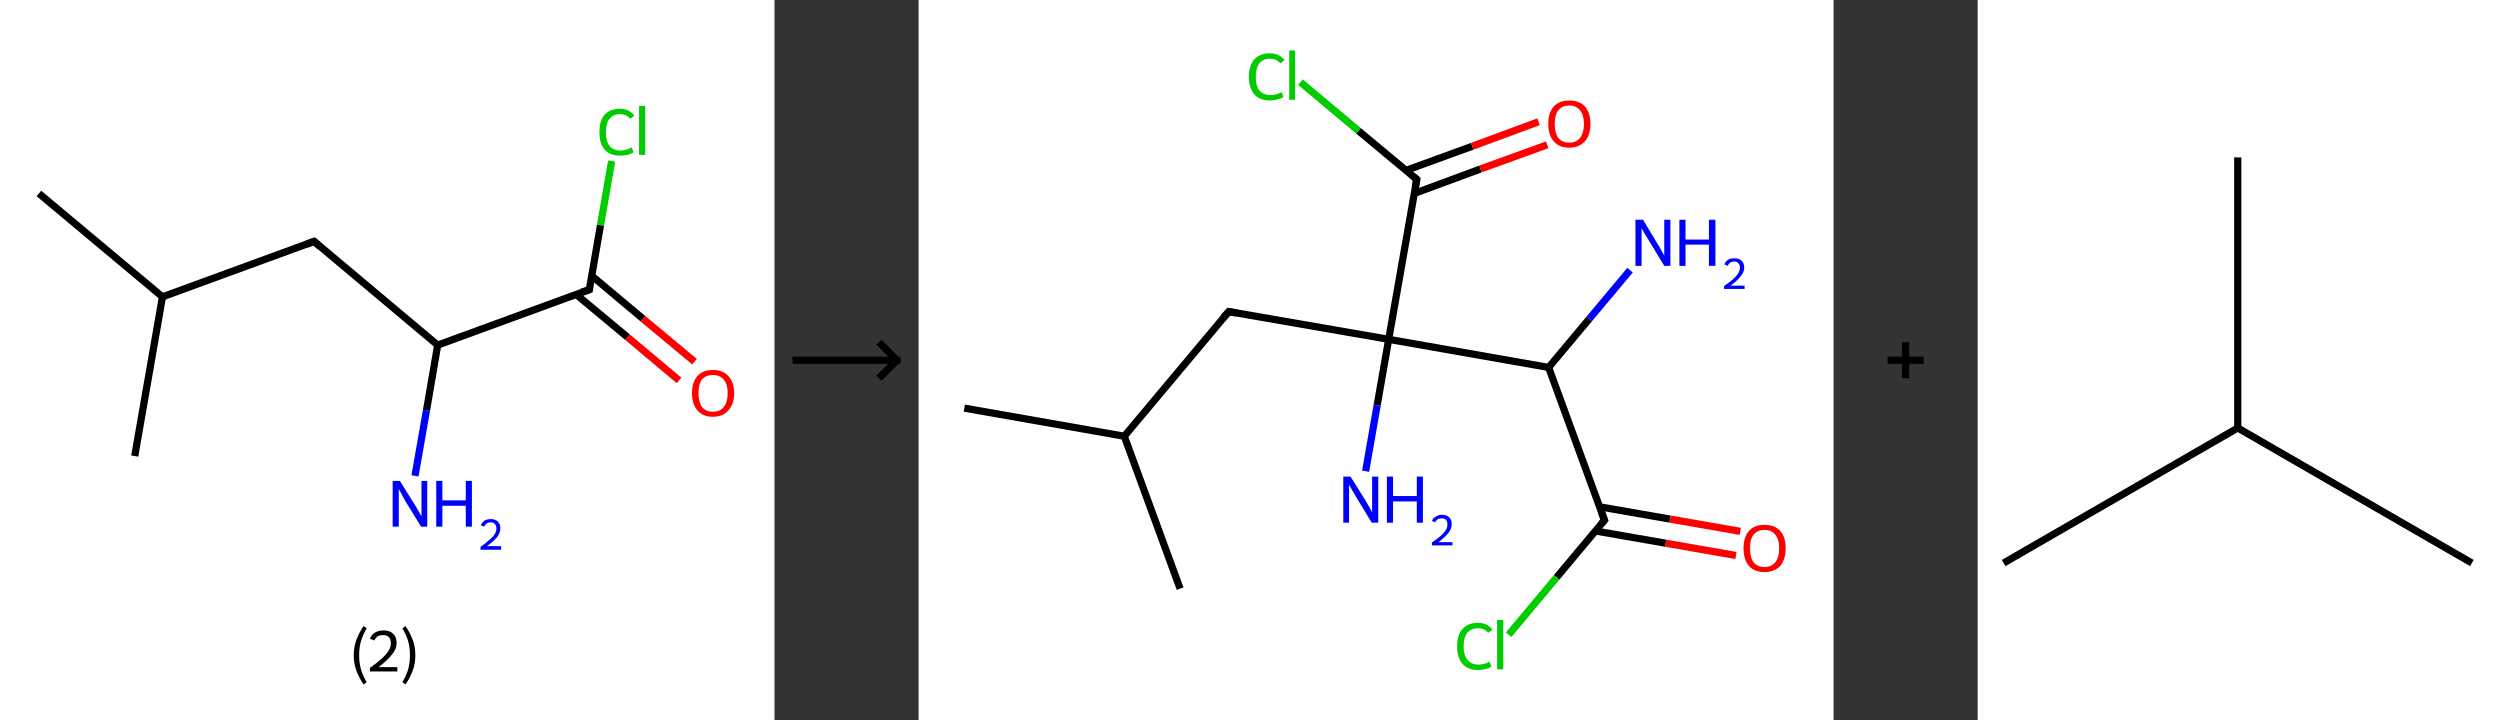 <?xml version='1.0' encoding='ASCII' standalone='yes'?>
<svg xmlns="http://www.w3.org/2000/svg" xmlns:xlink="http://www.w3.org/1999/xlink" version="1.1" width="694.0px" viewBox="0 0 694.0 200.0" height="200.0px">
  <rect x="0" y="0" width="694.0" height="200.0" fill="#333333" stroke="none"/>
  <g>
    <g transform="translate(0, 0) scale(1 1) "><!-- END OF HEADER -->
<rect style="opacity:1.0;fill:#FFFFFF;stroke:none" width="215.0" height="200.0" x="0.0" y="0.0"> </rect>
<path class="bond-0 atom-0 atom-1" d="M 10.8,53.7 L 45.1,82.4" style="fill:none;fill-rule:evenodd;stroke:#000000;stroke-width:2.0px;stroke-linecap:butt;stroke-linejoin:miter;stroke-opacity:1"/>
<path class="bond-1 atom-1 atom-2" d="M 45.1,82.4 L 37.4,126.6" style="fill:none;fill-rule:evenodd;stroke:#000000;stroke-width:2.0px;stroke-linecap:butt;stroke-linejoin:miter;stroke-opacity:1"/>
<path class="bond-2 atom-1 atom-3" d="M 45.1,82.4 L 87.2,67.0" style="fill:none;fill-rule:evenodd;stroke:#000000;stroke-width:2.0px;stroke-linecap:butt;stroke-linejoin:miter;stroke-opacity:1"/>
<path class="bond-3 atom-3 atom-4" d="M 87.2,67.0 L 121.5,95.8" style="fill:none;fill-rule:evenodd;stroke:#000000;stroke-width:2.0px;stroke-linecap:butt;stroke-linejoin:miter;stroke-opacity:1"/>
<path class="bond-4 atom-4 atom-5" d="M 121.5,95.8 L 118.4,113.9" style="fill:none;fill-rule:evenodd;stroke:#000000;stroke-width:2.0px;stroke-linecap:butt;stroke-linejoin:miter;stroke-opacity:1"/>
<path class="bond-4 atom-4 atom-5" d="M 118.4,113.9 L 115.2,132.1" style="fill:none;fill-rule:evenodd;stroke:#0000FF;stroke-width:2.0px;stroke-linecap:butt;stroke-linejoin:miter;stroke-opacity:1"/>
<path class="bond-5 atom-4 atom-6" d="M 121.5,95.8 L 163.6,80.4" style="fill:none;fill-rule:evenodd;stroke:#000000;stroke-width:2.0px;stroke-linecap:butt;stroke-linejoin:miter;stroke-opacity:1"/>
<path class="bond-6 atom-6 atom-7" d="M 159.9,81.7 L 174.2,93.6" style="fill:none;fill-rule:evenodd;stroke:#000000;stroke-width:2.0px;stroke-linecap:butt;stroke-linejoin:miter;stroke-opacity:1"/>
<path class="bond-6 atom-6 atom-7" d="M 174.2,93.6 L 188.5,105.6" style="fill:none;fill-rule:evenodd;stroke:#FF0000;stroke-width:2.0px;stroke-linecap:butt;stroke-linejoin:miter;stroke-opacity:1"/>
<path class="bond-6 atom-6 atom-7" d="M 164.2,76.5 L 178.5,88.5" style="fill:none;fill-rule:evenodd;stroke:#000000;stroke-width:2.0px;stroke-linecap:butt;stroke-linejoin:miter;stroke-opacity:1"/>
<path class="bond-6 atom-6 atom-7" d="M 178.5,88.5 L 192.8,100.4" style="fill:none;fill-rule:evenodd;stroke:#FF0000;stroke-width:2.0px;stroke-linecap:butt;stroke-linejoin:miter;stroke-opacity:1"/>
<path class="bond-7 atom-6 atom-8" d="M 163.6,80.4 L 166.7,62.5" style="fill:none;fill-rule:evenodd;stroke:#000000;stroke-width:2.0px;stroke-linecap:butt;stroke-linejoin:miter;stroke-opacity:1"/>
<path class="bond-7 atom-6 atom-8" d="M 166.7,62.5 L 169.8,44.7" style="fill:none;fill-rule:evenodd;stroke:#00CC00;stroke-width:2.0px;stroke-linecap:butt;stroke-linejoin:miter;stroke-opacity:1"/>
<path d="M 85.1,67.8 L 87.2,67.0 L 88.9,68.5" style="fill:none;stroke:#000000;stroke-width:2.0px;stroke-linecap:butt;stroke-linejoin:miter;stroke-opacity:1;"/>
<path d="M 161.5,81.1 L 163.6,80.4 L 163.7,79.5" style="fill:none;stroke:#000000;stroke-width:2.0px;stroke-linecap:butt;stroke-linejoin:miter;stroke-opacity:1;"/>
<path class="atom-5" d="M 111.0 133.5 L 115.2 140.2 Q 115.6 140.9, 116.3 142.1 Q 116.9 143.3, 117.0 143.4 L 117.0 133.5 L 118.6 133.5 L 118.6 146.2 L 116.9 146.2 L 112.4 138.9 Q 111.9 138.0, 111.4 137.0 Q 110.8 136.0, 110.7 135.7 L 110.7 146.2 L 109.0 146.2 L 109.0 133.5 L 111.0 133.5 " fill="#0000FF"/>
<path class="atom-5" d="M 121.1 133.5 L 122.8 133.5 L 122.8 138.9 L 129.3 138.9 L 129.3 133.5 L 131.0 133.5 L 131.0 146.2 L 129.3 146.2 L 129.3 140.4 L 122.8 140.4 L 122.8 146.2 L 121.1 146.2 L 121.1 133.5 " fill="#0000FF"/>
<path class="atom-5" d="M 133.5 145.8 Q 133.8 145.0, 134.5 144.5 Q 135.2 144.1, 136.3 144.1 Q 137.5 144.1, 138.2 144.8 Q 138.9 145.5, 138.9 146.7 Q 138.9 147.9, 138.0 149.1 Q 137.1 150.2, 135.2 151.6 L 139.1 151.6 L 139.1 152.6 L 133.4 152.6 L 133.4 151.8 Q 135.0 150.7, 135.9 149.8 Q 136.9 149.0, 137.3 148.3 Q 137.8 147.5, 137.8 146.7 Q 137.8 145.9, 137.4 145.5 Q 137.0 145.0, 136.3 145.0 Q 135.6 145.0, 135.1 145.3 Q 134.7 145.6, 134.4 146.2 L 133.5 145.8 " fill="#0000FF"/>
<path class="atom-7" d="M 192.1 109.1 Q 192.1 106.1, 193.6 104.4 Q 195.1 102.7, 197.9 102.7 Q 200.7 102.7, 202.2 104.4 Q 203.8 106.1, 203.8 109.1 Q 203.8 112.2, 202.2 113.9 Q 200.7 115.7, 197.9 115.7 Q 195.1 115.7, 193.6 113.9 Q 192.1 112.2, 192.1 109.1 M 197.9 114.3 Q 199.9 114.3, 200.9 113.0 Q 202.0 111.7, 202.0 109.1 Q 202.0 106.6, 200.9 105.4 Q 199.9 104.1, 197.9 104.1 Q 196.0 104.1, 194.9 105.3 Q 193.9 106.6, 193.9 109.1 Q 193.9 111.7, 194.9 113.0 Q 196.0 114.3, 197.9 114.3 " fill="#FF0000"/>
<path class="atom-8" d="M 166.4 36.7 Q 166.4 33.5, 167.8 31.9 Q 169.3 30.2, 172.1 30.2 Q 174.7 30.2, 176.1 32.1 L 175.0 33.0 Q 173.9 31.7, 172.1 31.7 Q 170.2 31.7, 169.2 33.0 Q 168.2 34.2, 168.2 36.7 Q 168.2 39.2, 169.2 40.5 Q 170.3 41.8, 172.3 41.8 Q 173.7 41.8, 175.4 40.9 L 175.9 42.3 Q 175.2 42.7, 174.2 43.0 Q 173.2 43.2, 172.1 43.2 Q 169.3 43.2, 167.8 41.5 Q 166.4 39.8, 166.4 36.7 " fill="#00CC00"/>
<path class="atom-8" d="M 177.4 29.4 L 179.1 29.4 L 179.1 43.0 L 177.4 43.0 L 177.4 29.4 " fill="#00CC00"/>
<path class="legend" d="M 98.2 181.9 Q 98.2 179.6, 98.9 177.7 Q 99.6 175.8, 100.9 173.8 L 101.8 174.4 Q 100.7 176.3, 100.2 178.0 Q 99.7 179.7, 99.7 181.9 Q 99.7 184.0, 100.2 185.8 Q 100.7 187.5, 101.8 189.4 L 100.9 190.0 Q 99.6 188.0, 98.9 186.1 Q 98.2 184.2, 98.2 181.9 " fill="#000000"/>
<path class="legend" d="M 102.7 177.3 Q 103.1 176.2, 104.1 175.6 Q 105.1 175.0, 106.5 175.0 Q 108.2 175.0, 109.1 175.9 Q 110.1 176.8, 110.1 178.5 Q 110.1 180.2, 108.8 181.7 Q 107.6 183.3, 105.1 185.2 L 110.3 185.2 L 110.3 186.4 L 102.7 186.4 L 102.7 185.4 Q 104.8 183.9, 106.0 182.8 Q 107.3 181.6, 107.9 180.6 Q 108.5 179.6, 108.5 178.6 Q 108.5 177.5, 108.0 176.9 Q 107.4 176.3, 106.5 176.3 Q 105.5 176.3, 104.9 176.6 Q 104.3 177.0, 103.9 177.8 L 102.7 177.3 " fill="#000000"/>
<path class="legend" d="M 115.3 181.9 Q 115.3 184.2, 114.6 186.1 Q 113.9 188.0, 112.6 190.0 L 111.7 189.4 Q 112.8 187.5, 113.3 185.8 Q 113.8 184.0, 113.8 181.9 Q 113.8 179.7, 113.3 178.0 Q 112.8 176.3, 111.7 174.4 L 112.6 173.8 Q 113.9 175.8, 114.6 177.7 Q 115.3 179.6, 115.3 181.9 " fill="#000000"/>
</g>
    <g transform="translate(215.0, 0) scale(1 1) "><line x1="5" y1="100" x2="35" y2="100" style="stroke:rgb(0,0,0);stroke-width:2"/>
  <line x1="34" y1="100" x2="29" y2="95" style="stroke:rgb(0,0,0);stroke-width:2"/>
  <line x1="34" y1="100" x2="29" y2="105" style="stroke:rgb(0,0,0);stroke-width:2"/>
</g>
    <g transform="translate(255.0, 0) scale(1 1) "><!-- END OF HEADER -->
<rect style="opacity:1.0;fill:#FFFFFF;stroke:none" width="254.0" height="200.0" x="0.0" y="0.0"> </rect>
<path class="bond-0 atom-0 atom-1" d="M 12.7,113.3 L 57.1,121.1" style="fill:none;fill-rule:evenodd;stroke:#000000;stroke-width:2.0px;stroke-linecap:butt;stroke-linejoin:miter;stroke-opacity:1"/>
<path class="bond-1 atom-1 atom-2" d="M 57.1,121.1 L 72.6,163.4" style="fill:none;fill-rule:evenodd;stroke:#000000;stroke-width:2.0px;stroke-linecap:butt;stroke-linejoin:miter;stroke-opacity:1"/>
<path class="bond-2 atom-1 atom-3" d="M 57.1,121.1 L 86.1,86.5" style="fill:none;fill-rule:evenodd;stroke:#000000;stroke-width:2.0px;stroke-linecap:butt;stroke-linejoin:miter;stroke-opacity:1"/>
<path class="bond-3 atom-3 atom-4" d="M 86.1,86.5 L 130.5,94.2" style="fill:none;fill-rule:evenodd;stroke:#000000;stroke-width:2.0px;stroke-linecap:butt;stroke-linejoin:miter;stroke-opacity:1"/>
<path class="bond-4 atom-4 atom-5" d="M 130.5,94.2 L 127.3,112.5" style="fill:none;fill-rule:evenodd;stroke:#000000;stroke-width:2.0px;stroke-linecap:butt;stroke-linejoin:miter;stroke-opacity:1"/>
<path class="bond-4 atom-4 atom-5" d="M 127.3,112.5 L 124.1,130.8" style="fill:none;fill-rule:evenodd;stroke:#0000FF;stroke-width:2.0px;stroke-linecap:butt;stroke-linejoin:miter;stroke-opacity:1"/>
<path class="bond-5 atom-4 atom-6" d="M 130.5,94.2 L 138.3,49.8" style="fill:none;fill-rule:evenodd;stroke:#000000;stroke-width:2.0px;stroke-linecap:butt;stroke-linejoin:miter;stroke-opacity:1"/>
<path class="bond-6 atom-6 atom-7" d="M 137.6,53.7 L 156.0,46.9" style="fill:none;fill-rule:evenodd;stroke:#000000;stroke-width:2.0px;stroke-linecap:butt;stroke-linejoin:miter;stroke-opacity:1"/>
<path class="bond-6 atom-6 atom-7" d="M 156.0,46.9 L 174.5,40.2" style="fill:none;fill-rule:evenodd;stroke:#FF0000;stroke-width:2.0px;stroke-linecap:butt;stroke-linejoin:miter;stroke-opacity:1"/>
<path class="bond-6 atom-6 atom-7" d="M 135.3,47.3 L 153.7,40.6" style="fill:none;fill-rule:evenodd;stroke:#000000;stroke-width:2.0px;stroke-linecap:butt;stroke-linejoin:miter;stroke-opacity:1"/>
<path class="bond-6 atom-6 atom-7" d="M 153.7,40.6 L 172.1,33.8" style="fill:none;fill-rule:evenodd;stroke:#FF0000;stroke-width:2.0px;stroke-linecap:butt;stroke-linejoin:miter;stroke-opacity:1"/>
<path class="bond-7 atom-6 atom-8" d="M 138.3,49.8 L 122.1,36.3" style="fill:none;fill-rule:evenodd;stroke:#000000;stroke-width:2.0px;stroke-linecap:butt;stroke-linejoin:miter;stroke-opacity:1"/>
<path class="bond-7 atom-6 atom-8" d="M 122.1,36.3 L 106.0,22.8" style="fill:none;fill-rule:evenodd;stroke:#00CC00;stroke-width:2.0px;stroke-linecap:butt;stroke-linejoin:miter;stroke-opacity:1"/>
<path class="bond-8 atom-4 atom-9" d="M 130.5,94.2 L 174.9,102.0" style="fill:none;fill-rule:evenodd;stroke:#000000;stroke-width:2.0px;stroke-linecap:butt;stroke-linejoin:miter;stroke-opacity:1"/>
<path class="bond-9 atom-9 atom-10" d="M 174.9,102.0 L 186.2,88.5" style="fill:none;fill-rule:evenodd;stroke:#000000;stroke-width:2.0px;stroke-linecap:butt;stroke-linejoin:miter;stroke-opacity:1"/>
<path class="bond-9 atom-9 atom-10" d="M 186.2,88.5 L 197.5,75.0" style="fill:none;fill-rule:evenodd;stroke:#0000FF;stroke-width:2.0px;stroke-linecap:butt;stroke-linejoin:miter;stroke-opacity:1"/>
<path class="bond-10 atom-9 atom-11" d="M 174.9,102.0 L 190.4,144.4" style="fill:none;fill-rule:evenodd;stroke:#000000;stroke-width:2.0px;stroke-linecap:butt;stroke-linejoin:miter;stroke-opacity:1"/>
<path class="bond-11 atom-11 atom-12" d="M 187.9,147.4 L 207.4,150.8" style="fill:none;fill-rule:evenodd;stroke:#000000;stroke-width:2.0px;stroke-linecap:butt;stroke-linejoin:miter;stroke-opacity:1"/>
<path class="bond-11 atom-11 atom-12" d="M 207.4,150.8 L 226.9,154.2" style="fill:none;fill-rule:evenodd;stroke:#FF0000;stroke-width:2.0px;stroke-linecap:butt;stroke-linejoin:miter;stroke-opacity:1"/>
<path class="bond-11 atom-11 atom-12" d="M 189.1,140.7 L 208.6,144.1" style="fill:none;fill-rule:evenodd;stroke:#000000;stroke-width:2.0px;stroke-linecap:butt;stroke-linejoin:miter;stroke-opacity:1"/>
<path class="bond-11 atom-11 atom-12" d="M 208.6,144.1 L 228.1,147.5" style="fill:none;fill-rule:evenodd;stroke:#FF0000;stroke-width:2.0px;stroke-linecap:butt;stroke-linejoin:miter;stroke-opacity:1"/>
<path class="bond-12 atom-11 atom-13" d="M 190.4,144.4 L 177.1,160.3" style="fill:none;fill-rule:evenodd;stroke:#000000;stroke-width:2.0px;stroke-linecap:butt;stroke-linejoin:miter;stroke-opacity:1"/>
<path class="bond-12 atom-11 atom-13" d="M 177.1,160.3 L 163.8,176.2" style="fill:none;fill-rule:evenodd;stroke:#00CC00;stroke-width:2.0px;stroke-linecap:butt;stroke-linejoin:miter;stroke-opacity:1"/>
<path d="M 84.6,88.2 L 86.1,86.5 L 88.3,86.9" style="fill:none;stroke:#000000;stroke-width:2.0px;stroke-linecap:butt;stroke-linejoin:miter;stroke-opacity:1;"/>
<path d="M 137.9,52.0 L 138.3,49.8 L 137.5,49.1" style="fill:none;stroke:#000000;stroke-width:2.0px;stroke-linecap:butt;stroke-linejoin:miter;stroke-opacity:1;"/>
<path d="M 189.6,142.3 L 190.4,144.4 L 189.7,145.2" style="fill:none;stroke:#000000;stroke-width:2.0px;stroke-linecap:butt;stroke-linejoin:miter;stroke-opacity:1;"/>
<path class="atom-5" d="M 119.9 132.3 L 124.1 139.0 Q 124.5 139.7, 125.2 140.9 Q 125.8 142.1, 125.9 142.2 L 125.9 132.3 L 127.6 132.3 L 127.6 145.1 L 125.8 145.1 L 121.3 137.7 Q 120.8 136.8, 120.2 135.8 Q 119.7 134.8, 119.5 134.5 L 119.5 145.1 L 117.9 145.1 L 117.9 132.3 L 119.9 132.3 " fill="#0000FF"/>
<path class="atom-5" d="M 130.0 132.3 L 131.7 132.3 L 131.7 137.7 L 138.3 137.7 L 138.3 132.3 L 140.0 132.3 L 140.0 145.1 L 138.3 145.1 L 138.3 139.2 L 131.7 139.2 L 131.7 145.1 L 130.0 145.1 L 130.0 132.3 " fill="#0000FF"/>
<path class="atom-5" d="M 142.5 144.6 Q 142.8 143.8, 143.6 143.4 Q 144.3 142.9, 145.3 142.9 Q 146.6 142.9, 147.3 143.6 Q 148.0 144.3, 148.0 145.5 Q 148.0 146.8, 147.1 147.9 Q 146.2 149.1, 144.3 150.5 L 148.2 150.5 L 148.2 151.4 L 142.5 151.4 L 142.5 150.6 Q 144.1 149.5, 145.0 148.7 Q 145.9 147.9, 146.4 147.1 Q 146.8 146.4, 146.8 145.6 Q 146.8 144.8, 146.4 144.3 Q 146.0 143.9, 145.3 143.9 Q 144.6 143.9, 144.2 144.1 Q 143.7 144.4, 143.4 145.0 L 142.5 144.6 " fill="#0000FF"/>
<path class="atom-7" d="M 174.8 34.4 Q 174.8 31.3, 176.3 29.6 Q 177.8 27.9, 180.6 27.9 Q 183.5 27.9, 185.0 29.6 Q 186.5 31.3, 186.5 34.4 Q 186.5 37.5, 185.0 39.2 Q 183.4 41.0, 180.6 41.0 Q 177.8 41.0, 176.3 39.2 Q 174.8 37.5, 174.8 34.4 M 180.6 39.6 Q 182.6 39.6, 183.6 38.3 Q 184.7 36.9, 184.7 34.4 Q 184.7 31.9, 183.6 30.6 Q 182.6 29.3, 180.6 29.3 Q 178.7 29.3, 177.6 30.6 Q 176.6 31.8, 176.6 34.4 Q 176.6 37.0, 177.6 38.3 Q 178.7 39.6, 180.6 39.6 " fill="#FF0000"/>
<path class="atom-8" d="M 91.7 21.3 Q 91.7 18.1, 93.2 16.5 Q 94.7 14.8, 97.5 14.8 Q 100.2 14.8, 101.6 16.7 L 100.4 17.6 Q 99.4 16.3, 97.5 16.3 Q 95.6 16.3, 94.6 17.6 Q 93.6 18.9, 93.6 21.3 Q 93.6 23.8, 94.6 25.1 Q 95.7 26.4, 97.7 26.4 Q 99.1 26.4, 100.8 25.6 L 101.3 26.9 Q 100.6 27.4, 99.6 27.6 Q 98.6 27.9, 97.5 27.9 Q 94.7 27.9, 93.2 26.2 Q 91.7 24.5, 91.7 21.3 " fill="#00CC00"/>
<path class="atom-8" d="M 102.9 14.0 L 104.5 14.0 L 104.5 27.7 L 102.9 27.7 L 102.9 14.0 " fill="#00CC00"/>
<path class="atom-10" d="M 201.1 61.0 L 205.2 67.8 Q 205.7 68.5, 206.3 69.7 Q 207.0 70.9, 207.0 71.0 L 207.0 61.0 L 208.7 61.0 L 208.7 73.8 L 207.0 73.8 L 202.5 66.4 Q 202.0 65.6, 201.4 64.6 Q 200.9 63.6, 200.7 63.3 L 200.7 73.8 L 199.0 73.8 L 199.0 61.0 L 201.1 61.0 " fill="#0000FF"/>
<path class="atom-10" d="M 211.2 61.0 L 212.9 61.0 L 212.9 66.5 L 219.4 66.5 L 219.4 61.0 L 221.2 61.0 L 221.2 73.8 L 219.4 73.8 L 219.4 67.9 L 212.9 67.9 L 212.9 73.8 L 211.2 73.8 L 211.2 61.0 " fill="#0000FF"/>
<path class="atom-10" d="M 223.7 73.4 Q 224.0 72.6, 224.7 72.1 Q 225.4 71.7, 226.5 71.7 Q 227.7 71.7, 228.5 72.4 Q 229.2 73.1, 229.2 74.3 Q 229.2 75.5, 228.2 76.7 Q 227.3 77.9, 225.4 79.3 L 229.3 79.3 L 229.3 80.2 L 223.6 80.2 L 223.6 79.4 Q 225.2 78.3, 226.1 77.5 Q 227.1 76.6, 227.5 75.9 Q 228.0 75.1, 228.0 74.3 Q 228.0 73.5, 227.6 73.1 Q 227.2 72.6, 226.5 72.6 Q 225.8 72.6, 225.3 72.9 Q 224.9 73.2, 224.6 73.8 L 223.7 73.4 " fill="#0000FF"/>
<path class="atom-12" d="M 229.0 152.2 Q 229.0 149.1, 230.5 147.4 Q 232.0 145.7, 234.8 145.7 Q 237.7 145.7, 239.2 147.4 Q 240.7 149.1, 240.7 152.2 Q 240.7 155.3, 239.2 157.1 Q 237.6 158.8, 234.8 158.8 Q 232.0 158.8, 230.5 157.1 Q 229.0 155.3, 229.0 152.2 M 234.8 157.4 Q 236.8 157.4, 237.8 156.1 Q 238.9 154.8, 238.9 152.2 Q 238.9 149.7, 237.8 148.4 Q 236.8 147.1, 234.8 147.1 Q 232.9 147.1, 231.8 148.4 Q 230.8 149.7, 230.8 152.2 Q 230.8 154.8, 231.8 156.1 Q 232.9 157.4, 234.8 157.4 " fill="#FF0000"/>
<path class="atom-13" d="M 149.5 179.4 Q 149.5 176.2, 151.0 174.6 Q 152.5 172.9, 155.3 172.9 Q 157.9 172.9, 159.3 174.8 L 158.1 175.7 Q 157.1 174.4, 155.3 174.4 Q 153.4 174.4, 152.3 175.7 Q 151.3 177.0, 151.3 179.4 Q 151.3 181.9, 152.4 183.2 Q 153.4 184.5, 155.5 184.5 Q 156.9 184.5, 158.5 183.7 L 159.0 185.0 Q 158.4 185.5, 157.4 185.7 Q 156.4 186.0, 155.2 186.0 Q 152.5 186.0, 151.0 184.3 Q 149.5 182.6, 149.5 179.4 " fill="#00CC00"/>
<path class="atom-13" d="M 160.6 172.1 L 162.3 172.1 L 162.3 185.8 L 160.6 185.8 L 160.6 172.1 " fill="#00CC00"/>
</g>
    <g transform="translate(509.0, 0) scale(1 1) "><line x1="15" y1="100" x2="25" y2="100" style="stroke:rgb(0,0,0);stroke-width:2"/>
  <line x1="20" y1="95" x2="20" y2="105" style="stroke:rgb(0,0,0);stroke-width:2"/>
</g>
    <g transform="translate(549.0, 0) scale(1 1) "><!-- END OF HEADER -->
<rect style="opacity:1.0;fill:#FFFFFF;stroke:none" width="145.0" height="200.0" x="0.0" y="0.0"> </rect>
<path class="bond-0 atom-0 atom-1" d="M 7.2,156.3 L 72.2,118.8" style="fill:none;fill-rule:evenodd;stroke:#000000;stroke-width:2.0px;stroke-linecap:butt;stroke-linejoin:miter;stroke-opacity:1"/>
<path class="bond-1 atom-1 atom-2" d="M 72.2,118.8 L 137.2,156.3" style="fill:none;fill-rule:evenodd;stroke:#000000;stroke-width:2.0px;stroke-linecap:butt;stroke-linejoin:miter;stroke-opacity:1"/>
<path class="bond-2 atom-1 atom-3" d="M 72.2,118.8 L 72.2,43.7" style="fill:none;fill-rule:evenodd;stroke:#000000;stroke-width:2.0px;stroke-linecap:butt;stroke-linejoin:miter;stroke-opacity:1"/>
</g>
  </g>
</svg>
